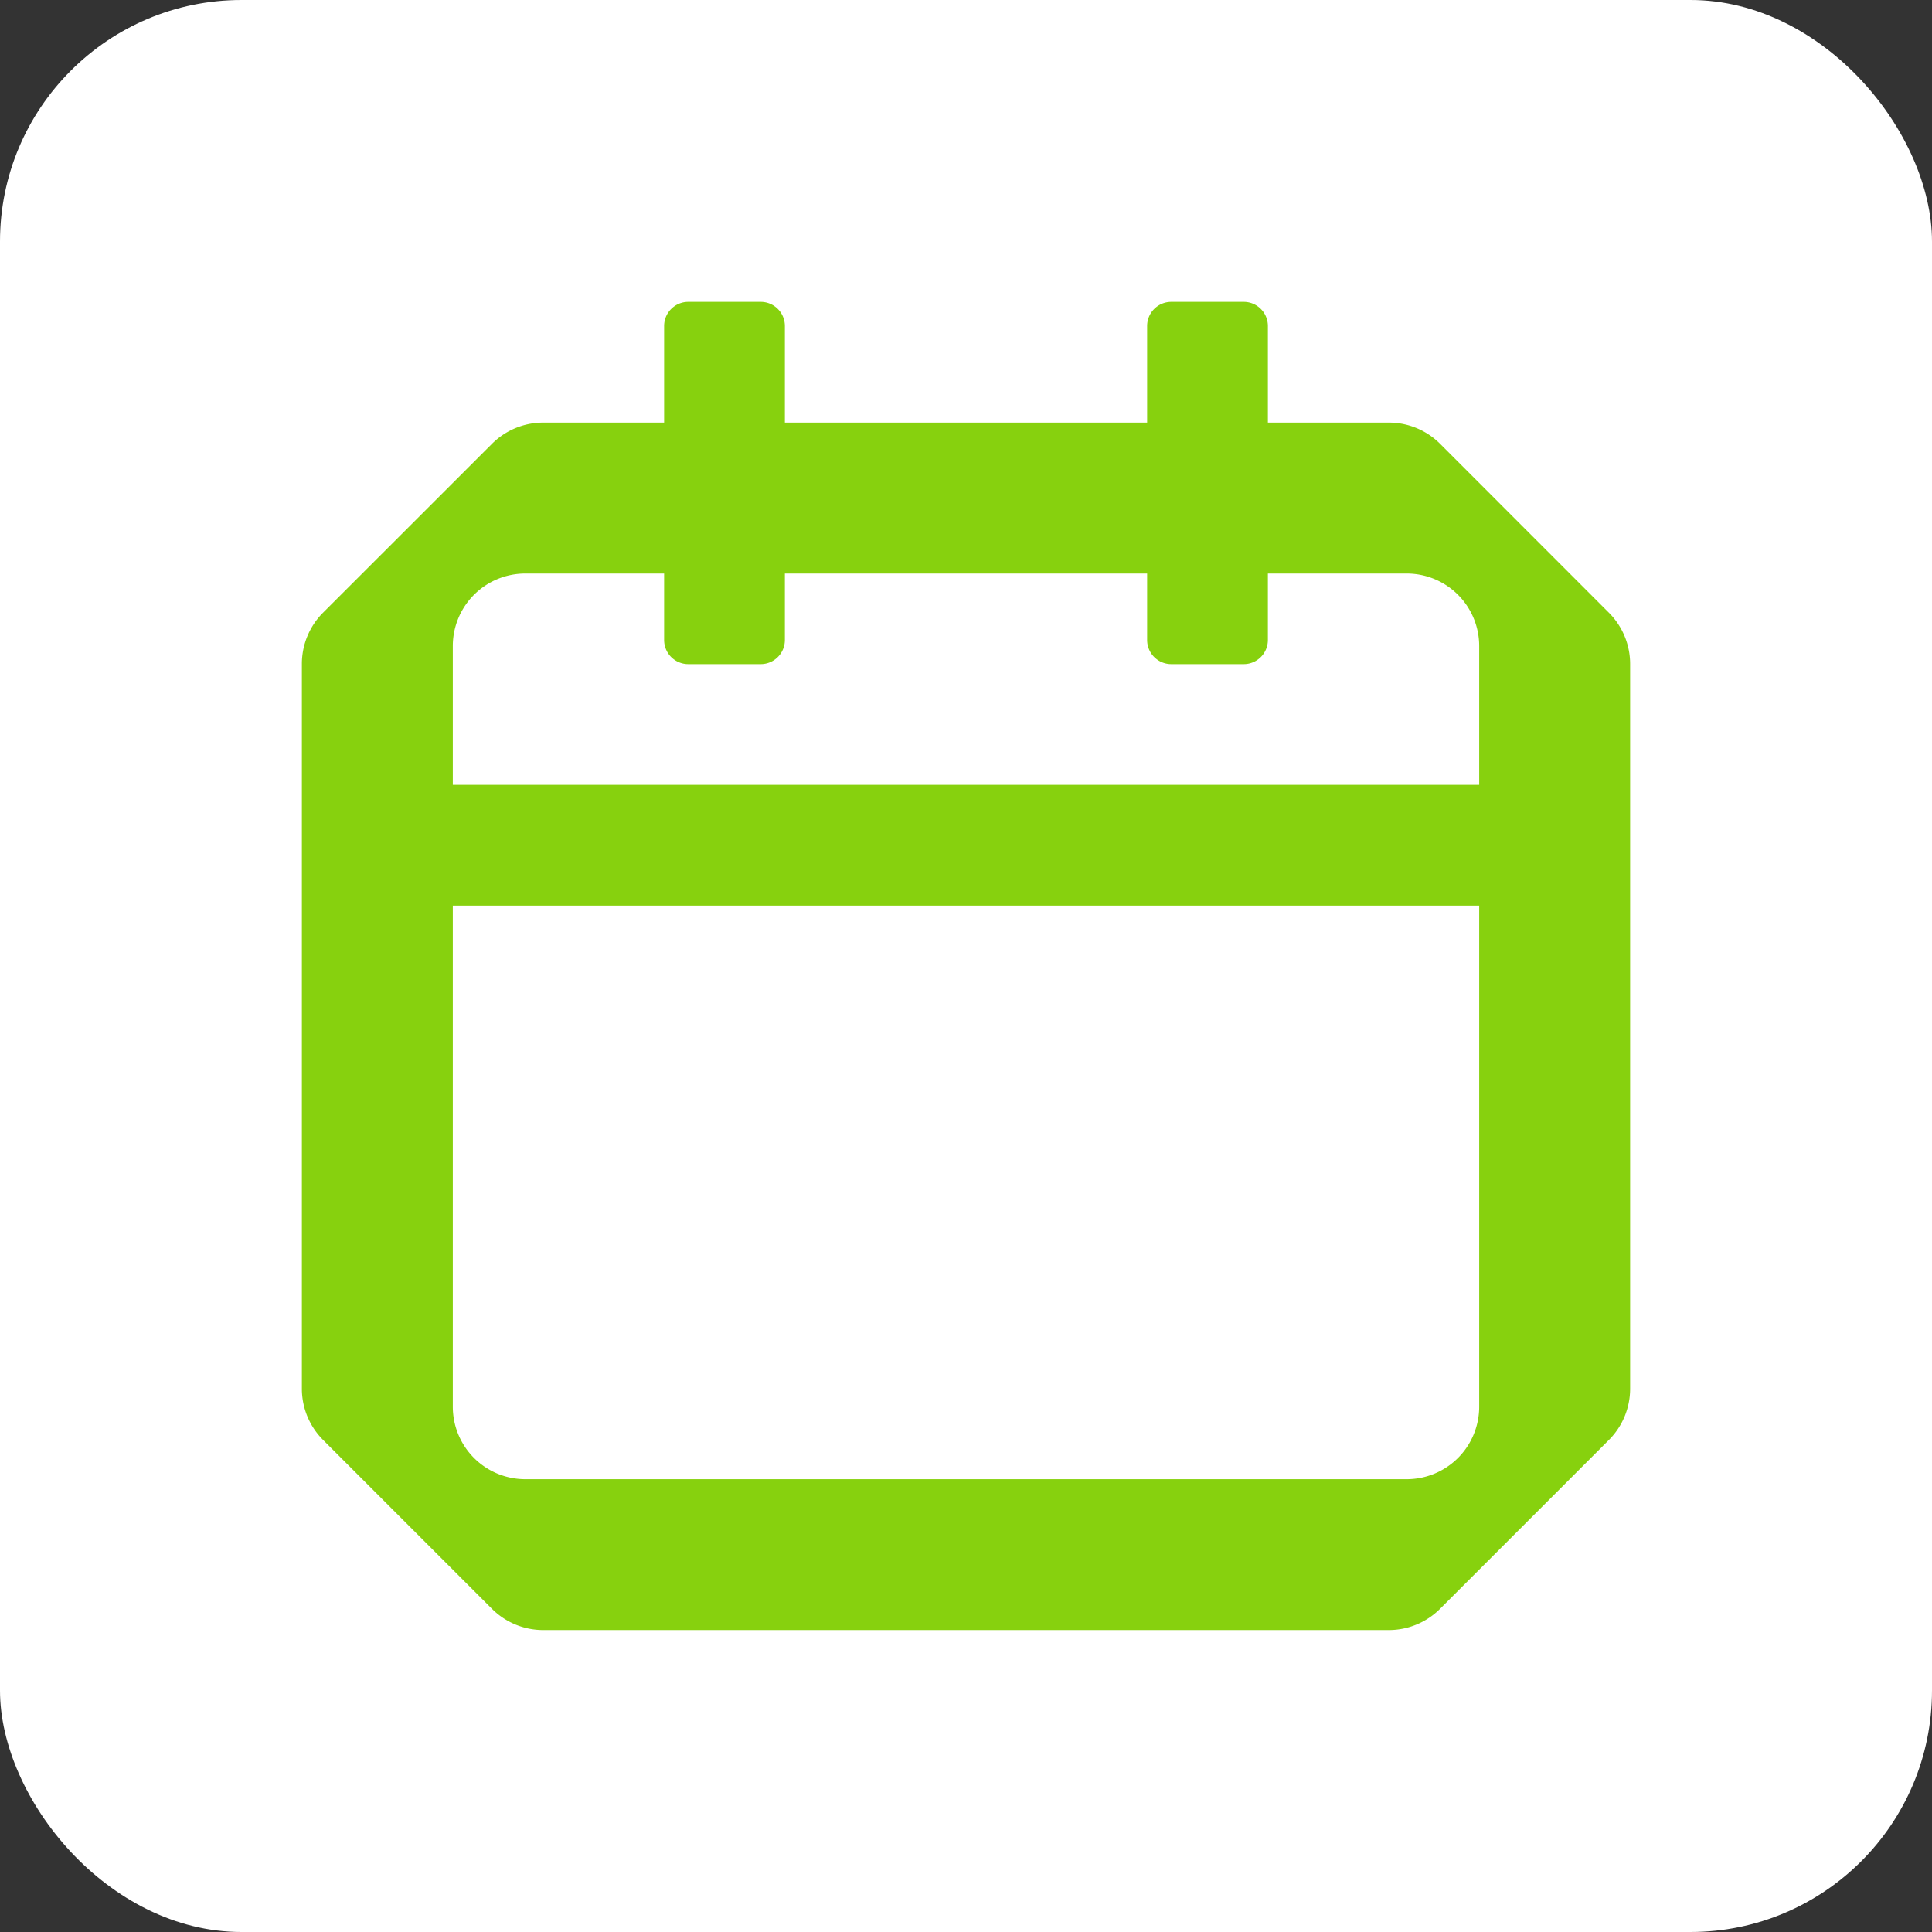 <svg width="24" height="24" fill="none" xmlns="http://www.w3.org/2000/svg"><rect width="100%" height="100%" fill="#333333" stroke="none"/><rect width="24" height="24" rx="3" fill="#fff"/><path fill-rule="evenodd" clip-rule="evenodd" d="M8.55 3.75a.3.3 0 00-.3.3v1.2H6.748a.9.9 0 00-.637.264L4.014 7.61a.9.9 0 00-.264.637v9.004a.9.9 0 00.264.637l2.097 2.097a.9.9 0 00.637.264h10.504a.9.9 0 00.637-.264l2.097-2.097a.9.9 0 00.264-.637V8.248a.9.9 0 00-.264-.637L17.89 5.514a.9.9 0 00-.637-.264H15.75v-1.2a.3.3 0 00-.3-.3h-.9a.3.3 0 00-.3.3v1.2h-4.5v-1.2a.3.3 0 00-.3-.3h-.9zm5.7 3.375h-4.5v.825a.3.3 0 01-.3.3h-.9a.3.3 0 01-.3-.3v-.825H6.525a.9.9 0 00-.9.9V9.75h12.75V8.025a.9.9 0 00-.9-.9H15.75v.825a.3.3 0 01-.3.3h-.9a.3.3 0 01-.3-.3v-.825zm-8.625 10.35V11.25h12.75v6.225a.9.9 0 01-.9.9H6.525a.9.9 0 01-.9-.9z" fill="#87D10E"/></svg>